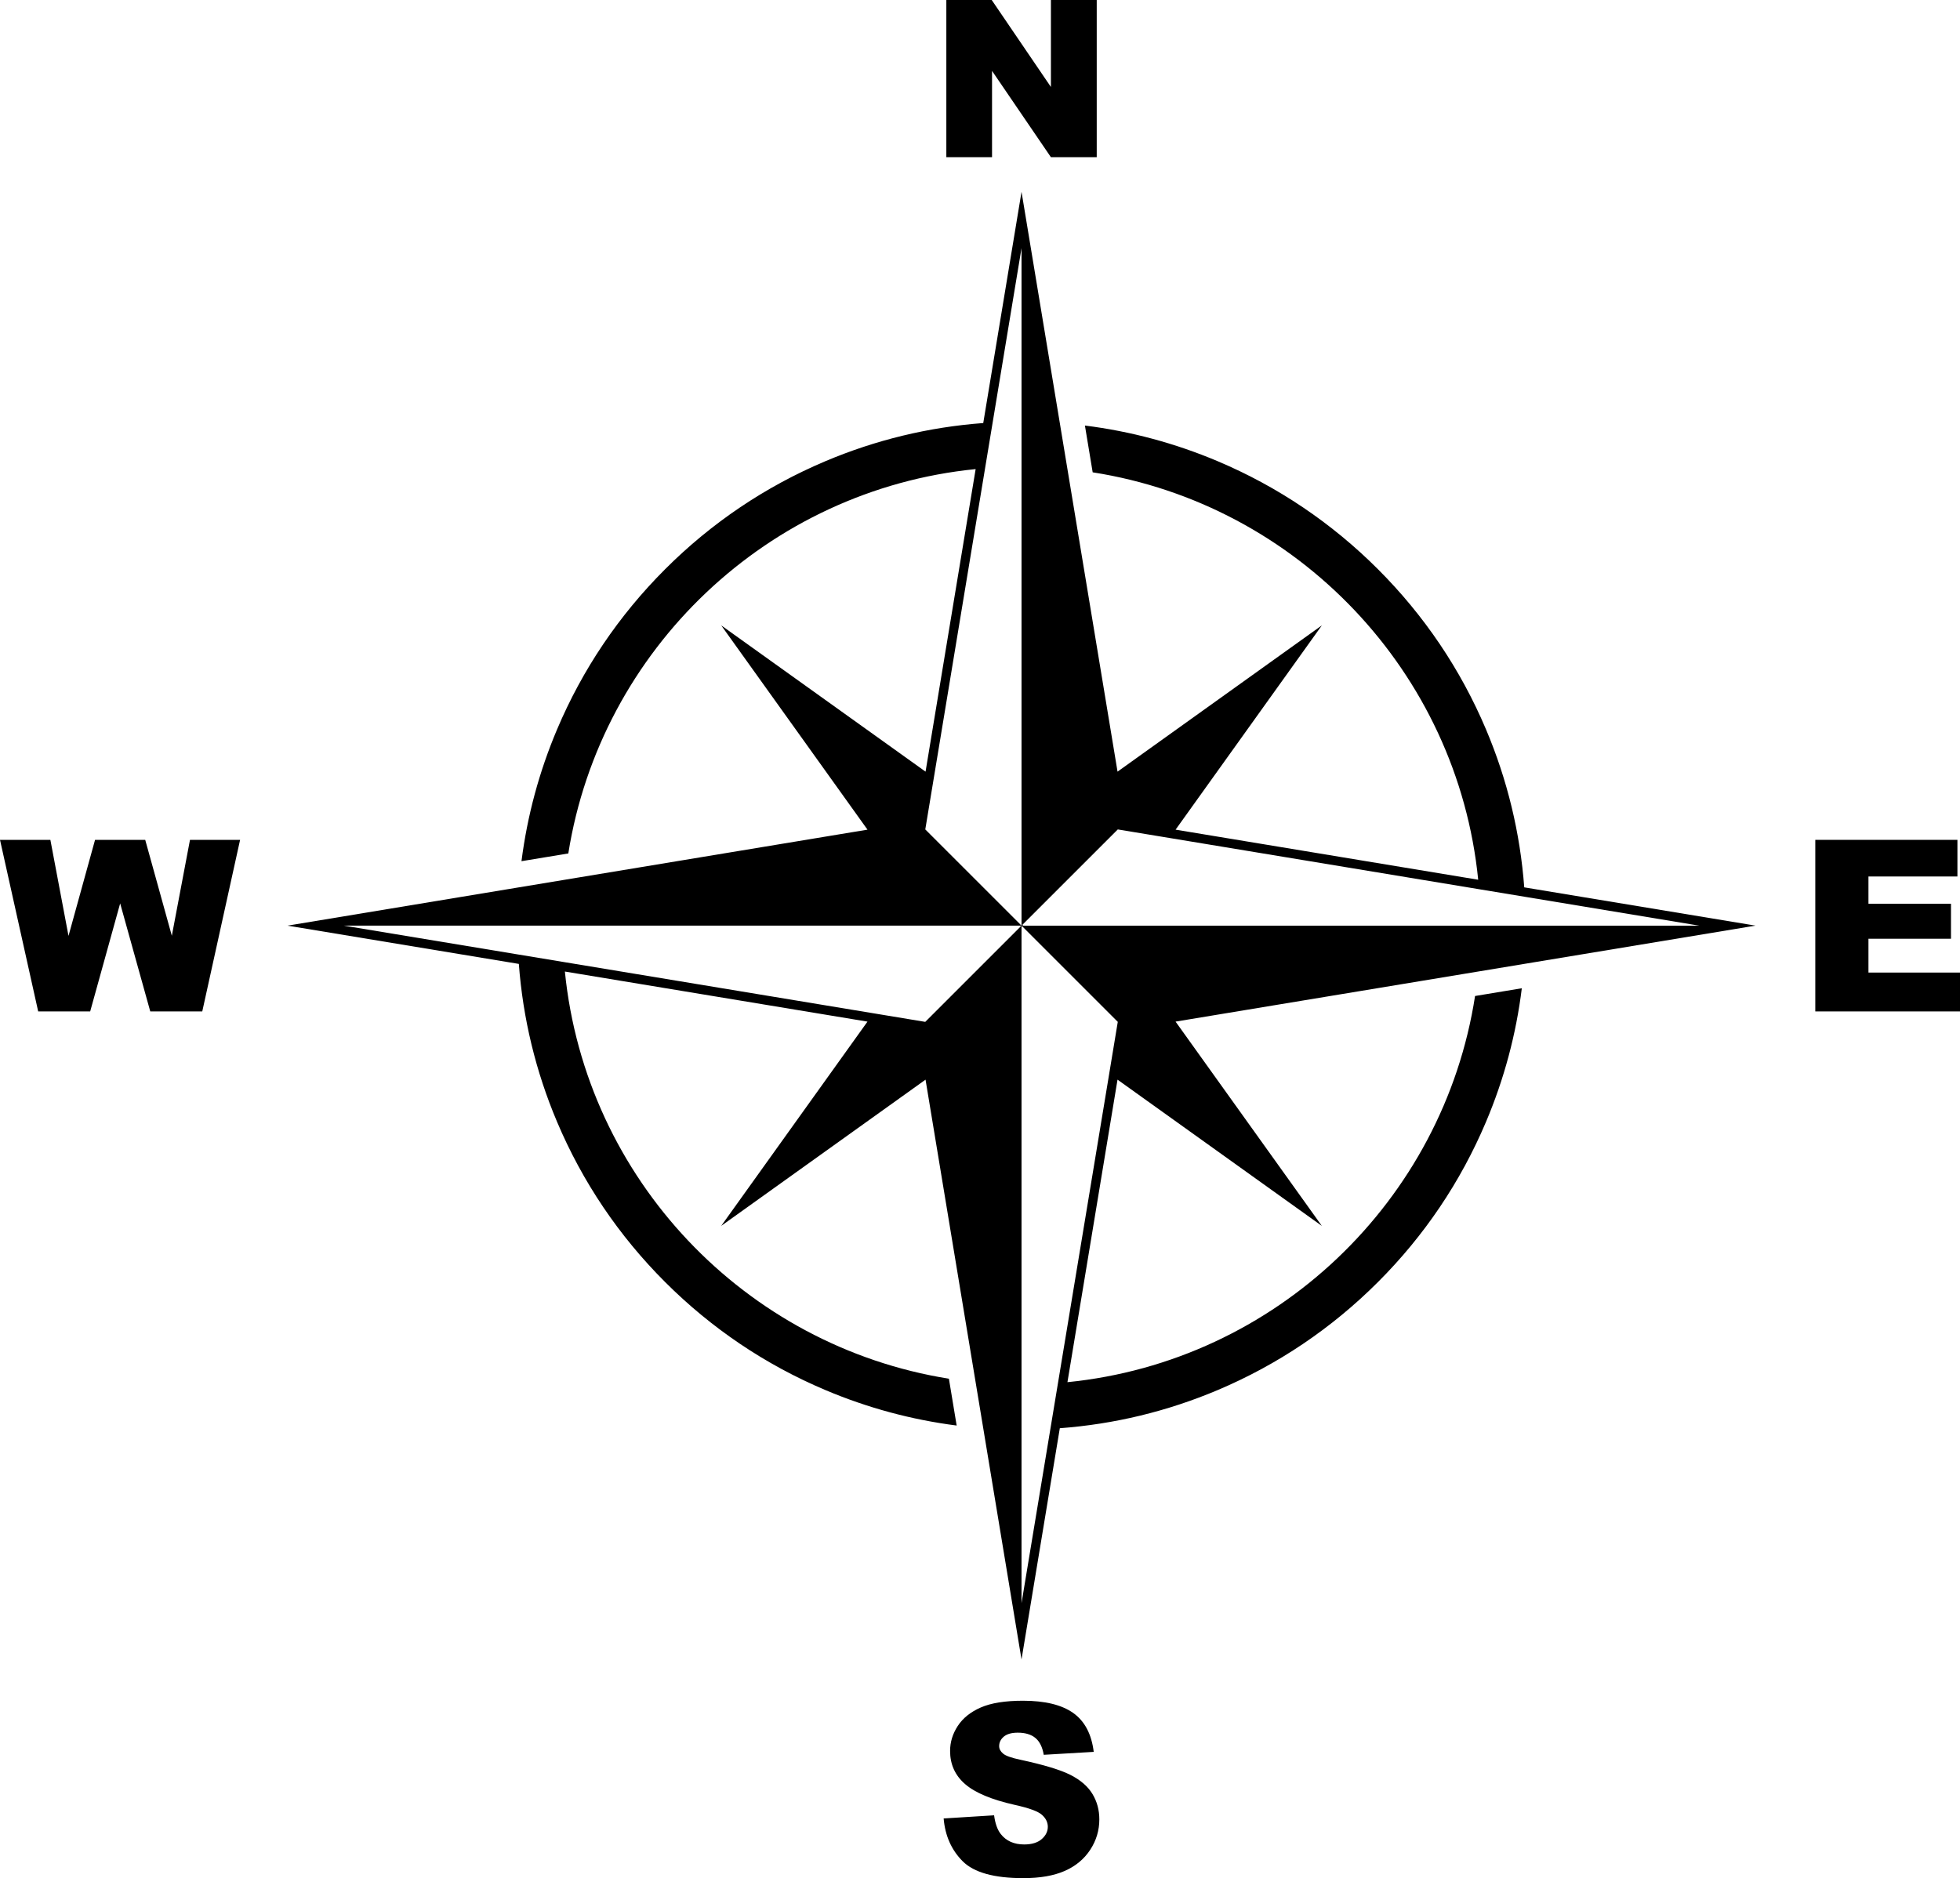 <?xml version="1.0" encoding="UTF-8"?>
<svg id="Layer_1" data-name="Layer 1" xmlns="http://www.w3.org/2000/svg" viewBox="0 0 1410.51 1351.95">
  <defs>
    <style>
      .cls-1 {
        fill: #000;
        stroke-width: 0px;
      }
    </style>
  </defs>
  <polygon class="cls-1" points="123.66 673.59 104.51 604.55 68.4 604.55 49.3 673.68 36.25 604.55 0 604.55 27.48 728.05 64.9 728.05 86.47 650.29 108.14 728.05 145.56 728.05 172.78 604.55 136.72 604.55 123.66 673.59"/>
  <path class="cls-1" d="M770.48,1277.69c-7.22-3.68-19.17-7.31-35.85-10.91-6.74-1.4-11.01-2.92-12.81-4.55-1.85-1.57-2.78-3.34-2.78-5.31,0-2.7,1.12-4.98,3.37-6.87,2.25-1.88,5.59-2.82,10.02-2.82,5.39,0,9.62,1.26,12.68,3.79,3.06,2.53,5.07,6.57,6.02,12.13l35.97-2.11c-1.57-12.8-6.5-22.14-14.78-28.01-8.28-5.87-20.32-8.8-36.1-8.8-12.86,0-22.98,1.62-30.37,4.84-7.39,3.23-12.92,7.67-16.6,13.31-3.68,5.64-5.52,11.64-5.52,17.99,0,9.66,3.59,17.61,10.78,23.84,7.13,6.23,19.07,11.23,35.8,15,10.22,2.25,16.73,4.63,19.54,7.16,2.81,2.53,4.21,5.39,4.21,8.59,0,3.37-1.47,6.33-4.42,8.89-2.95,2.56-7.15,3.83-12.59,3.83-7.3,0-12.92-2.5-16.85-7.5-2.42-3.09-4.02-7.58-4.8-13.48l-36.31,2.27c1.07,12.47,5.64,22.75,13.73,30.83,8.09,8.09,22.63,12.13,43.64,12.13,11.96,0,21.87-1.73,29.74-5.18,7.86-3.45,13.98-8.52,18.36-15.21,4.38-6.68,6.57-13.98,6.57-21.9,0-6.74-1.64-12.83-4.93-18.28-3.29-5.45-8.54-10.01-15.75-13.69Z"/>
  <polygon class="cls-1" points="1344.63 700.08 1344.63 675.73 1404.02 675.73 1404.02 650.54 1344.63 650.54 1344.63 630.92 1408.65 630.92 1408.65 604.55 1306.38 604.55 1306.38 728.05 1410.51 728.05 1410.51 700.08 1344.63 700.08"/>
  <polygon class="cls-1" points="713.92 51.03 756.29 113.16 789.26 113.16 789.26 0 756.29 0 756.29 62.61 713.69 0 681.03 0 681.03 113.16 713.92 113.16 713.92 51.03"/>
  <path class="cls-1" d="M1096.92,638.75c-2.94-39.25-12.15-77.37-27.5-113.67-18.27-43.2-44.43-82-77.74-115.31-33.31-33.32-72.1-59.47-115.31-77.75-30.71-12.99-62.72-21.58-95.61-25.7l5.58,33.67c147.19,23,262.5,143.58,277.44,293.27l-217.77-36.05,105.27-147.05-131.16,93.91-1.77,1.27-14.12,10.11-69.09-417.37-27.55,166.44c-39.25,2.93-77.37,12.14-113.66,27.49-43.21,18.27-82.01,44.43-115.31,77.75-33.32,33.31-59.48,72.1-77.74,115.31-12.89,30.47-21.44,62.22-25.6,94.84l33.7-5.57c23.29-146.83,143.71-261.77,293.14-276.67l-36.05,217.78-147.06-105.29,105.28,147.05-417.35,69.09,166.44,27.55c2.94,39.25,12.15,77.37,27.5,113.67,18.26,43.2,44.41,82,77.74,115.31,33.31,33.32,72.1,59.48,115.31,77.75,30.37,12.85,62.01,21.39,94.53,25.56l-5.58-33.71c-146.69-23.41-261.46-143.77-276.36-293.09l217.76,36.05-105.28,147.05,147.06-105.27,69.07,417.35,27.56-166.44c39.24-2.93,77.37-12.14,113.67-27.49,43.2-18.27,82-44.43,115.31-77.75,33.31-33.31,59.47-72.1,77.74-115.31,13.06-30.88,21.67-63.06,25.76-96.15l-33.65,5.57c-22.78,147.46-143.48,263.04-293.34,277.98l36.04-217.77,147.04,105.27-105.27-147.05,417.36-69.09-166.44-27.55ZM672.06,559.74l36.85-222.67,5.46-32.98,20.77-125.49v487.65l-.03.02-69.23-69.23,6.18-37.3ZM665.88,735.57l-37.3-6.18-222.65-36.86-32.99-5.46-125.48-20.78h487.61l-.89.63.38-.06-68.69,68.7ZM798.24,772.87l-36.86,222.65-5.46,32.98-20.78,125.49v-487.22l.41-.07,68.86,68.86-6.17,37.3ZM736.06,666.3l-.1-.63-.64.46,69.1-69.08,37.28,6.16,222.67,36.86,32.99,5.46,125.48,20.78h-486.78Z"/>
</svg>